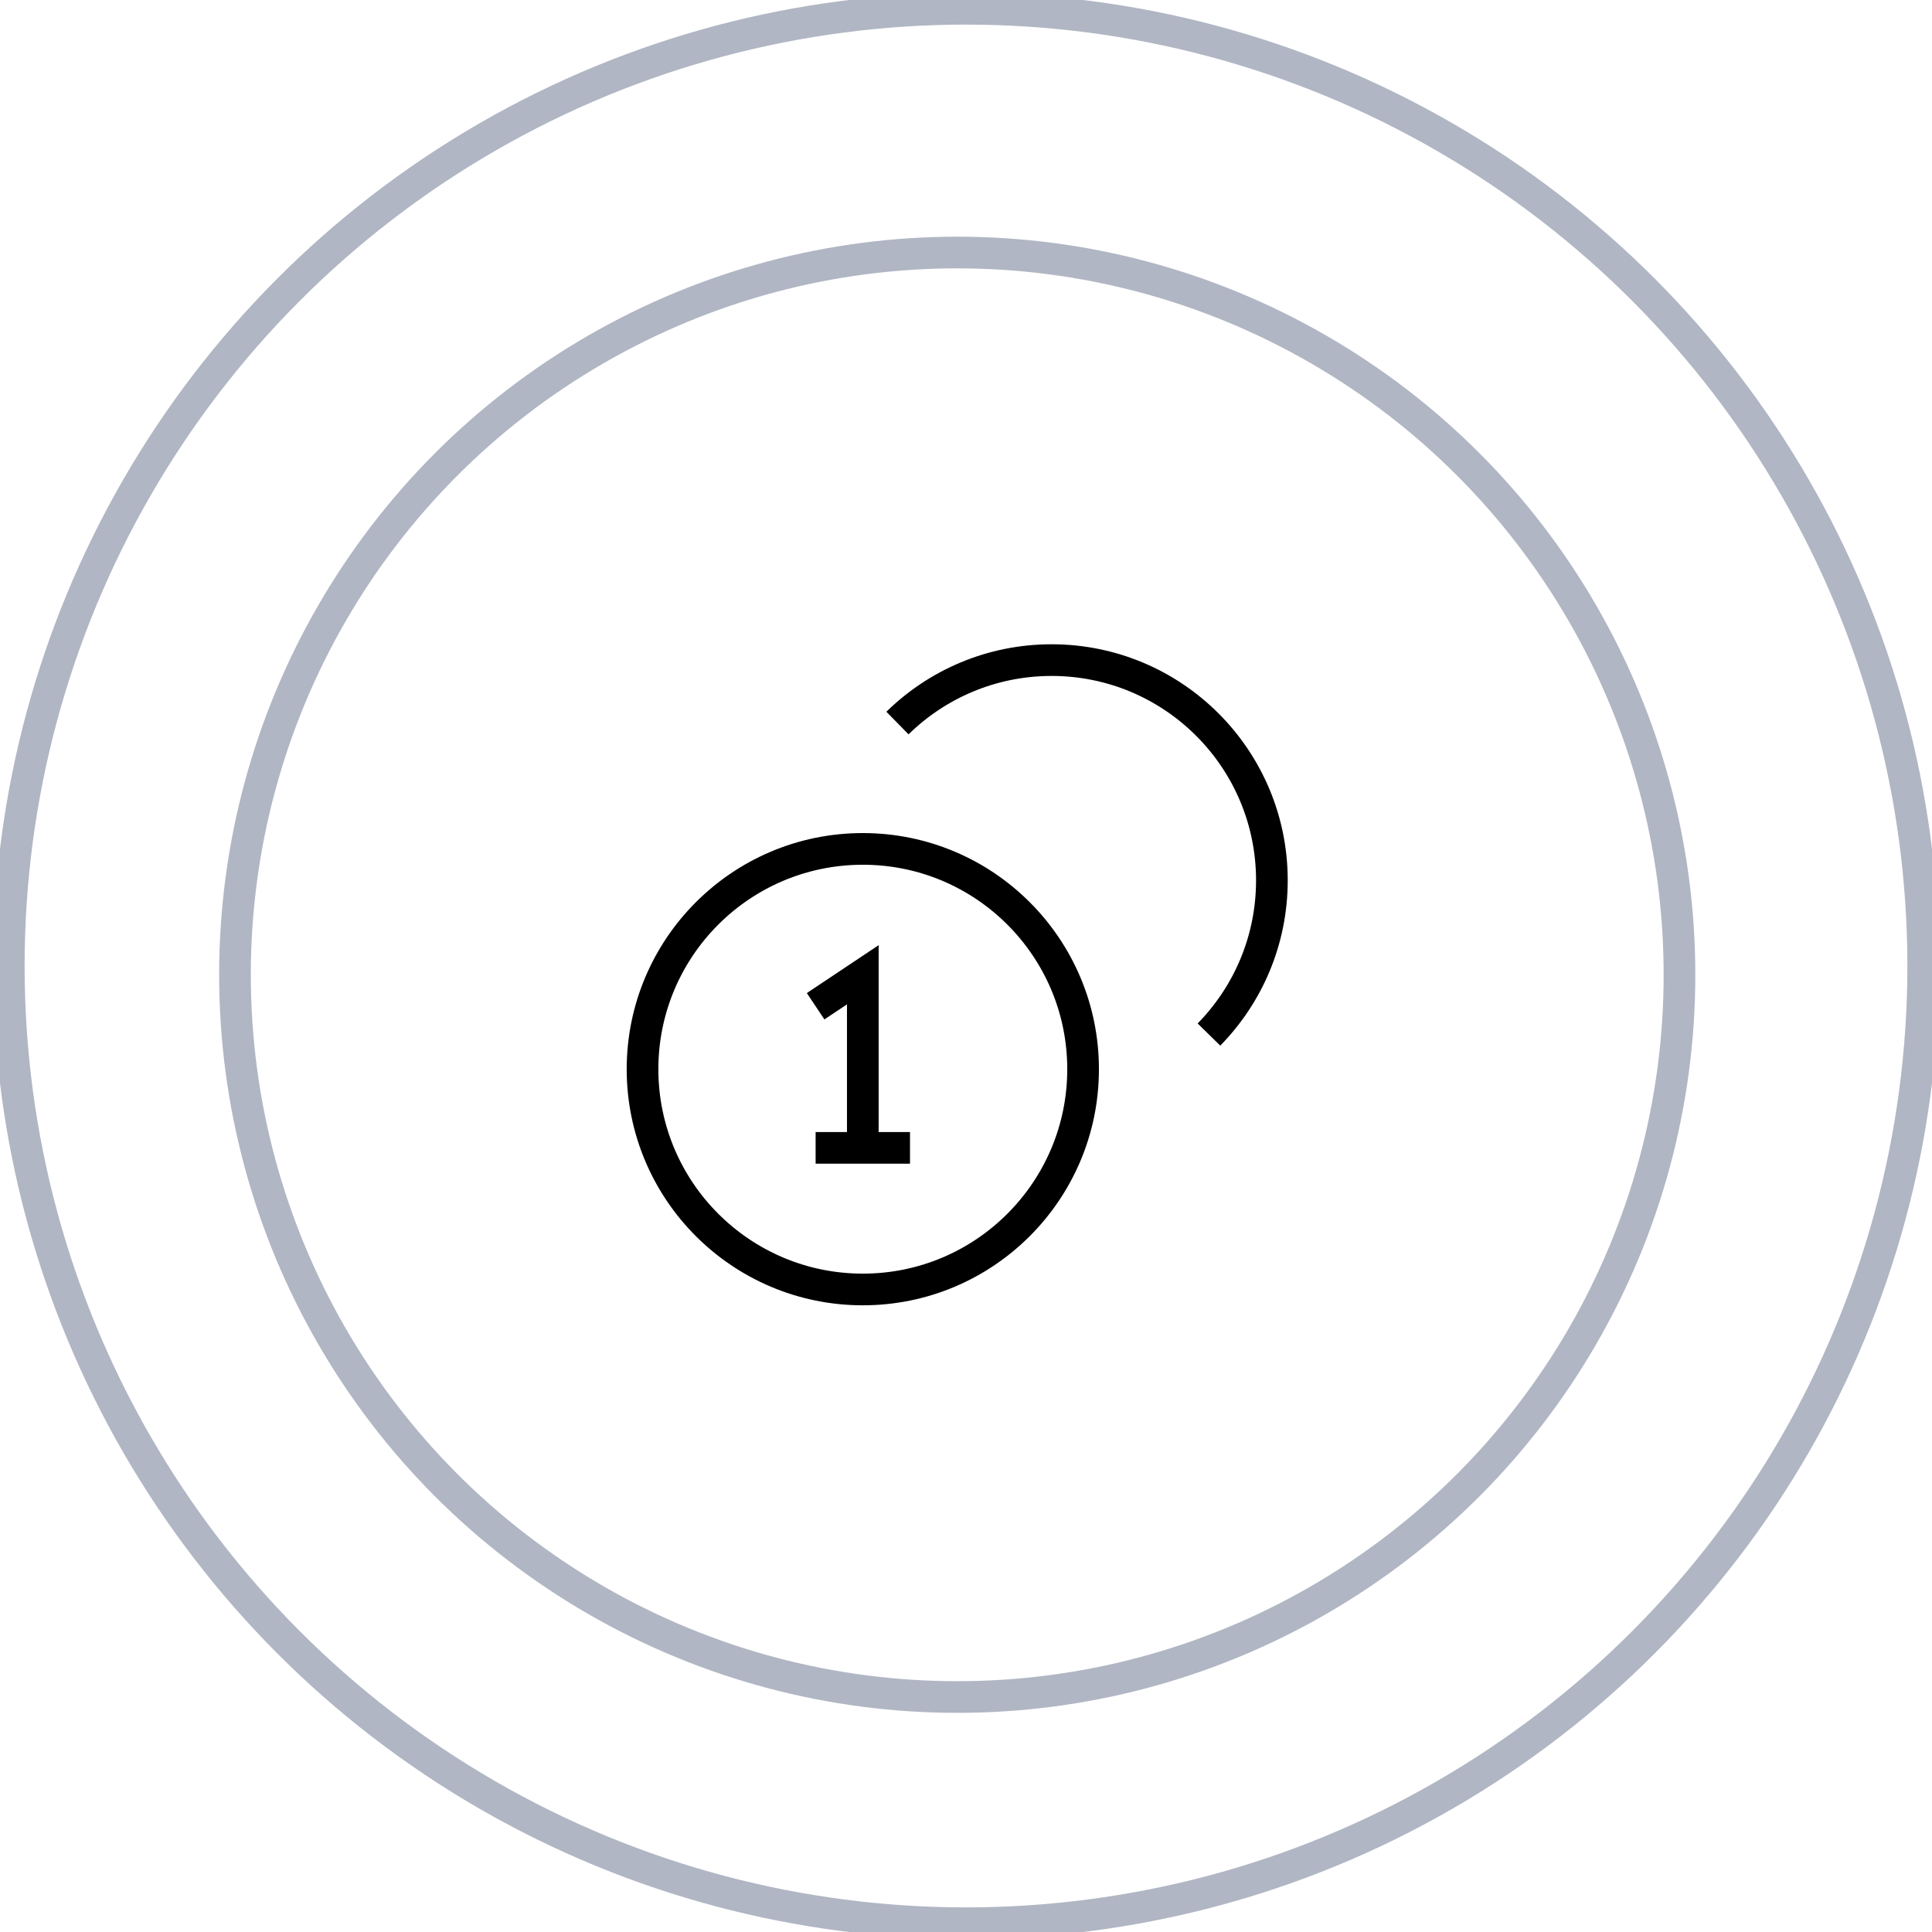 <svg
								width='61'
								height='61'
								viewBox='0 0 61 61'
								fill='none'
								xmlns='http://www.w3.org/2000/svg'
							>
								<circle
									cx='30.5'
									cy='30.5'
									r='30.223'
									stroke='#B0B6C3'
									strokeWidth='0.555'
								/>
								<circle
									cx='30.223'
									cy='30.777'
									r='22.804'
									stroke='#B0B6C3'
									strokeWidth='0.418'
								/>
								<path
									d='M28.336 22.829C29.59 21.6 31.308 20.842 33.203 20.842C37.044 20.842 40.158 23.956 40.158 27.797C40.158 29.692 39.4 31.41 38.171 32.664M25.752 31.771L27.242 30.777V36.242M25.752 36.242H28.732M34.197 33.758C34.197 37.599 31.083 40.713 27.242 40.713C23.401 40.713 20.287 37.599 20.287 33.758C20.287 29.917 23.401 26.803 27.242 26.803C31.083 26.803 34.197 29.917 34.197 33.758Z'
									stroke='black'
									strokeWidth='1.987'
									strokeLinecap='round'
									strokeLinejoin='round'
								/>
							</svg>